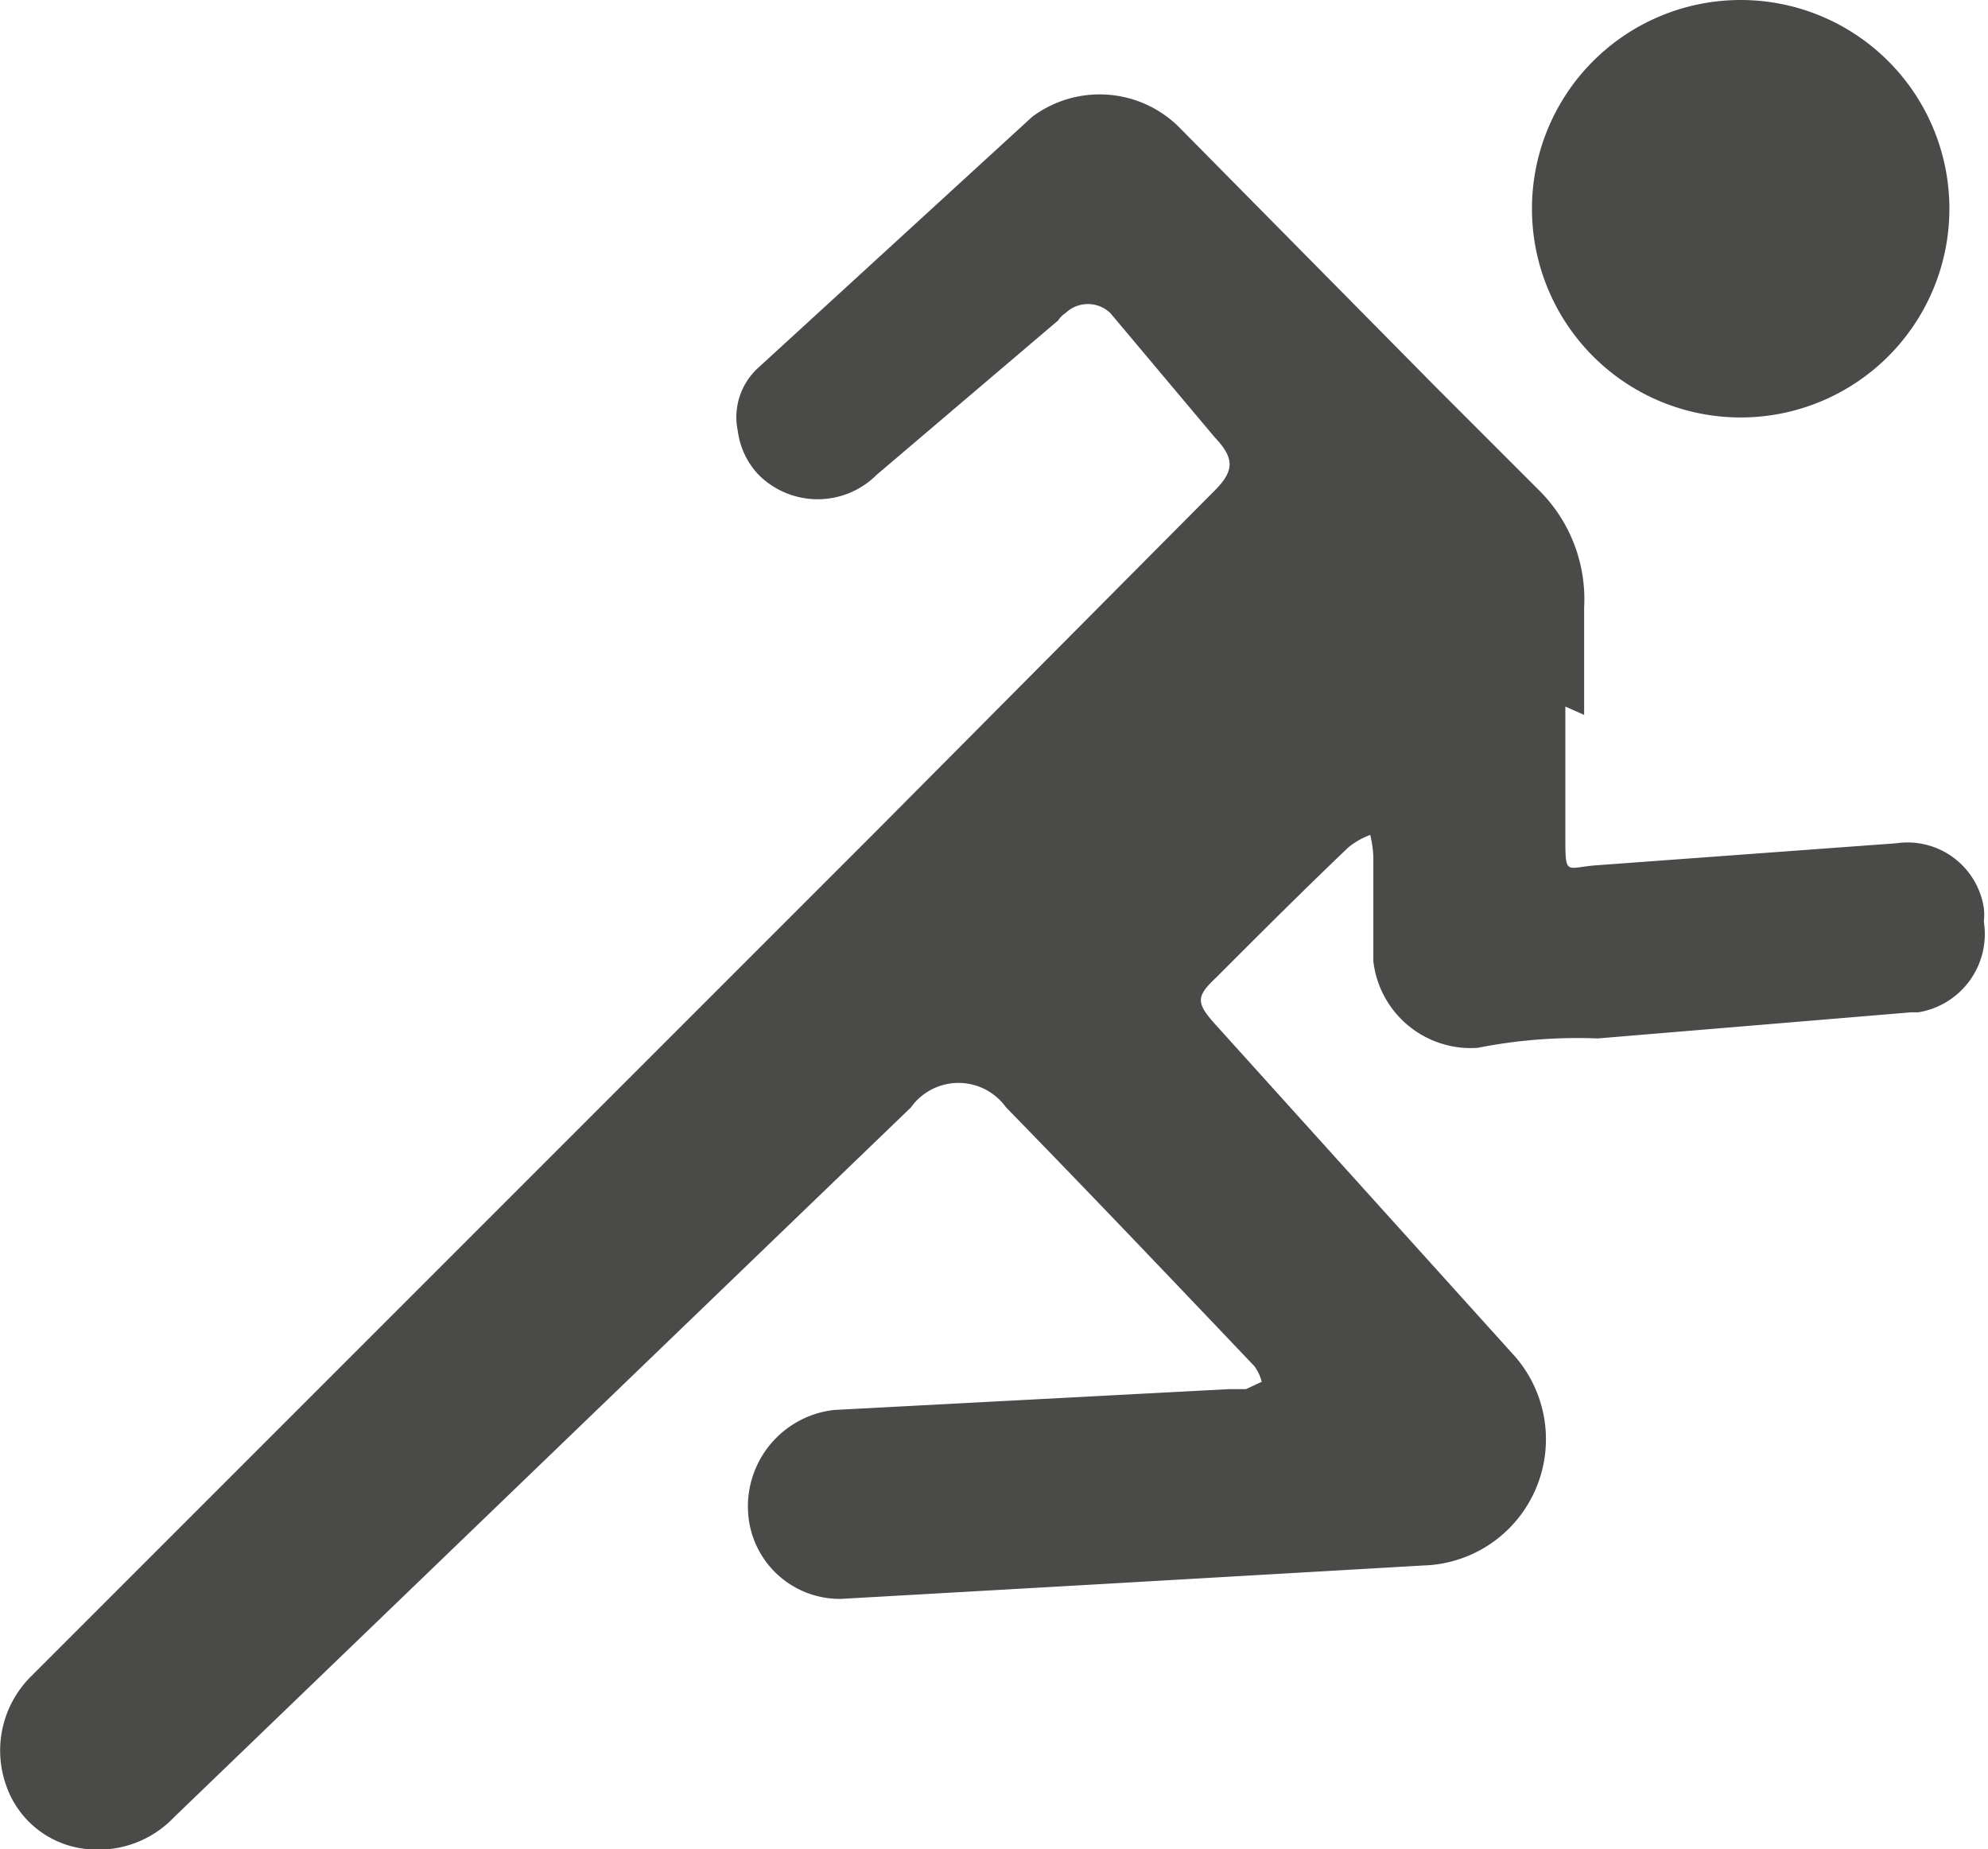 <svg xmlns="http://www.w3.org/2000/svg" viewBox="0 0 19.05 17.72"><defs><style>.cls-1{fill:#4a4a49;}</style></defs><title>Recurso 1</title><g id="Capa_2" data-name="Capa 2"><g id="Capa_1-2" data-name="Capa 1"><path class="cls-1" d="M15,6.77V8c0,.41,0,.31.31.29l2.86-.21a.74.74,0,0,1,.84.62.57.57,0,0,1,0,.13.76.76,0,0,1-.63.87h-.07l-3,.25a4.92,4.92,0,0,0-1.15.09.94.94,0,0,1-1-.83v-1A1.05,1.05,0,0,0,13.13,8a.72.72,0,0,0-.21.12c-.43.41-.85.83-1.27,1.25-.19.18-.19.24,0,.45L14.52,13a1.21,1.21,0,0,1-.88,2l-3.12.18-2.46.14a.88.88,0,0,1-.89-.81.93.93,0,0,1,.82-1l3.79-.2h.16l.15-.07a.41.41,0,0,0-.07-.15c-.79-.83-1.58-1.66-2.38-2.48a.56.56,0,0,0-.78-.13.53.53,0,0,0-.13.13L1.67,17.41a1,1,0,0,1-.8.31.91.91,0,0,1-.81-.61A1,1,0,0,1,.3,16.06L1.36,15l7-7,3.28-3.3c.19-.19.19-.31,0-.51L10.64,3A.31.31,0,0,0,10.21,3a.23.23,0,0,0-.07.07L8.4,4.55a.8.8,0,0,1-1.13,0,.75.75,0,0,1-.2-.42.64.64,0,0,1,.2-.61l2.62-2.4a1.08,1.08,0,0,1,1.4.09l2.47,2.5,1,1a1.47,1.47,0,0,1,.42,1.11V6.85Z"/><path class="cls-1" d="M16.68,0a2,2,0,1,1-2,2h0A2,2,0,0,1,16.68,0Z"/></g></g></svg>